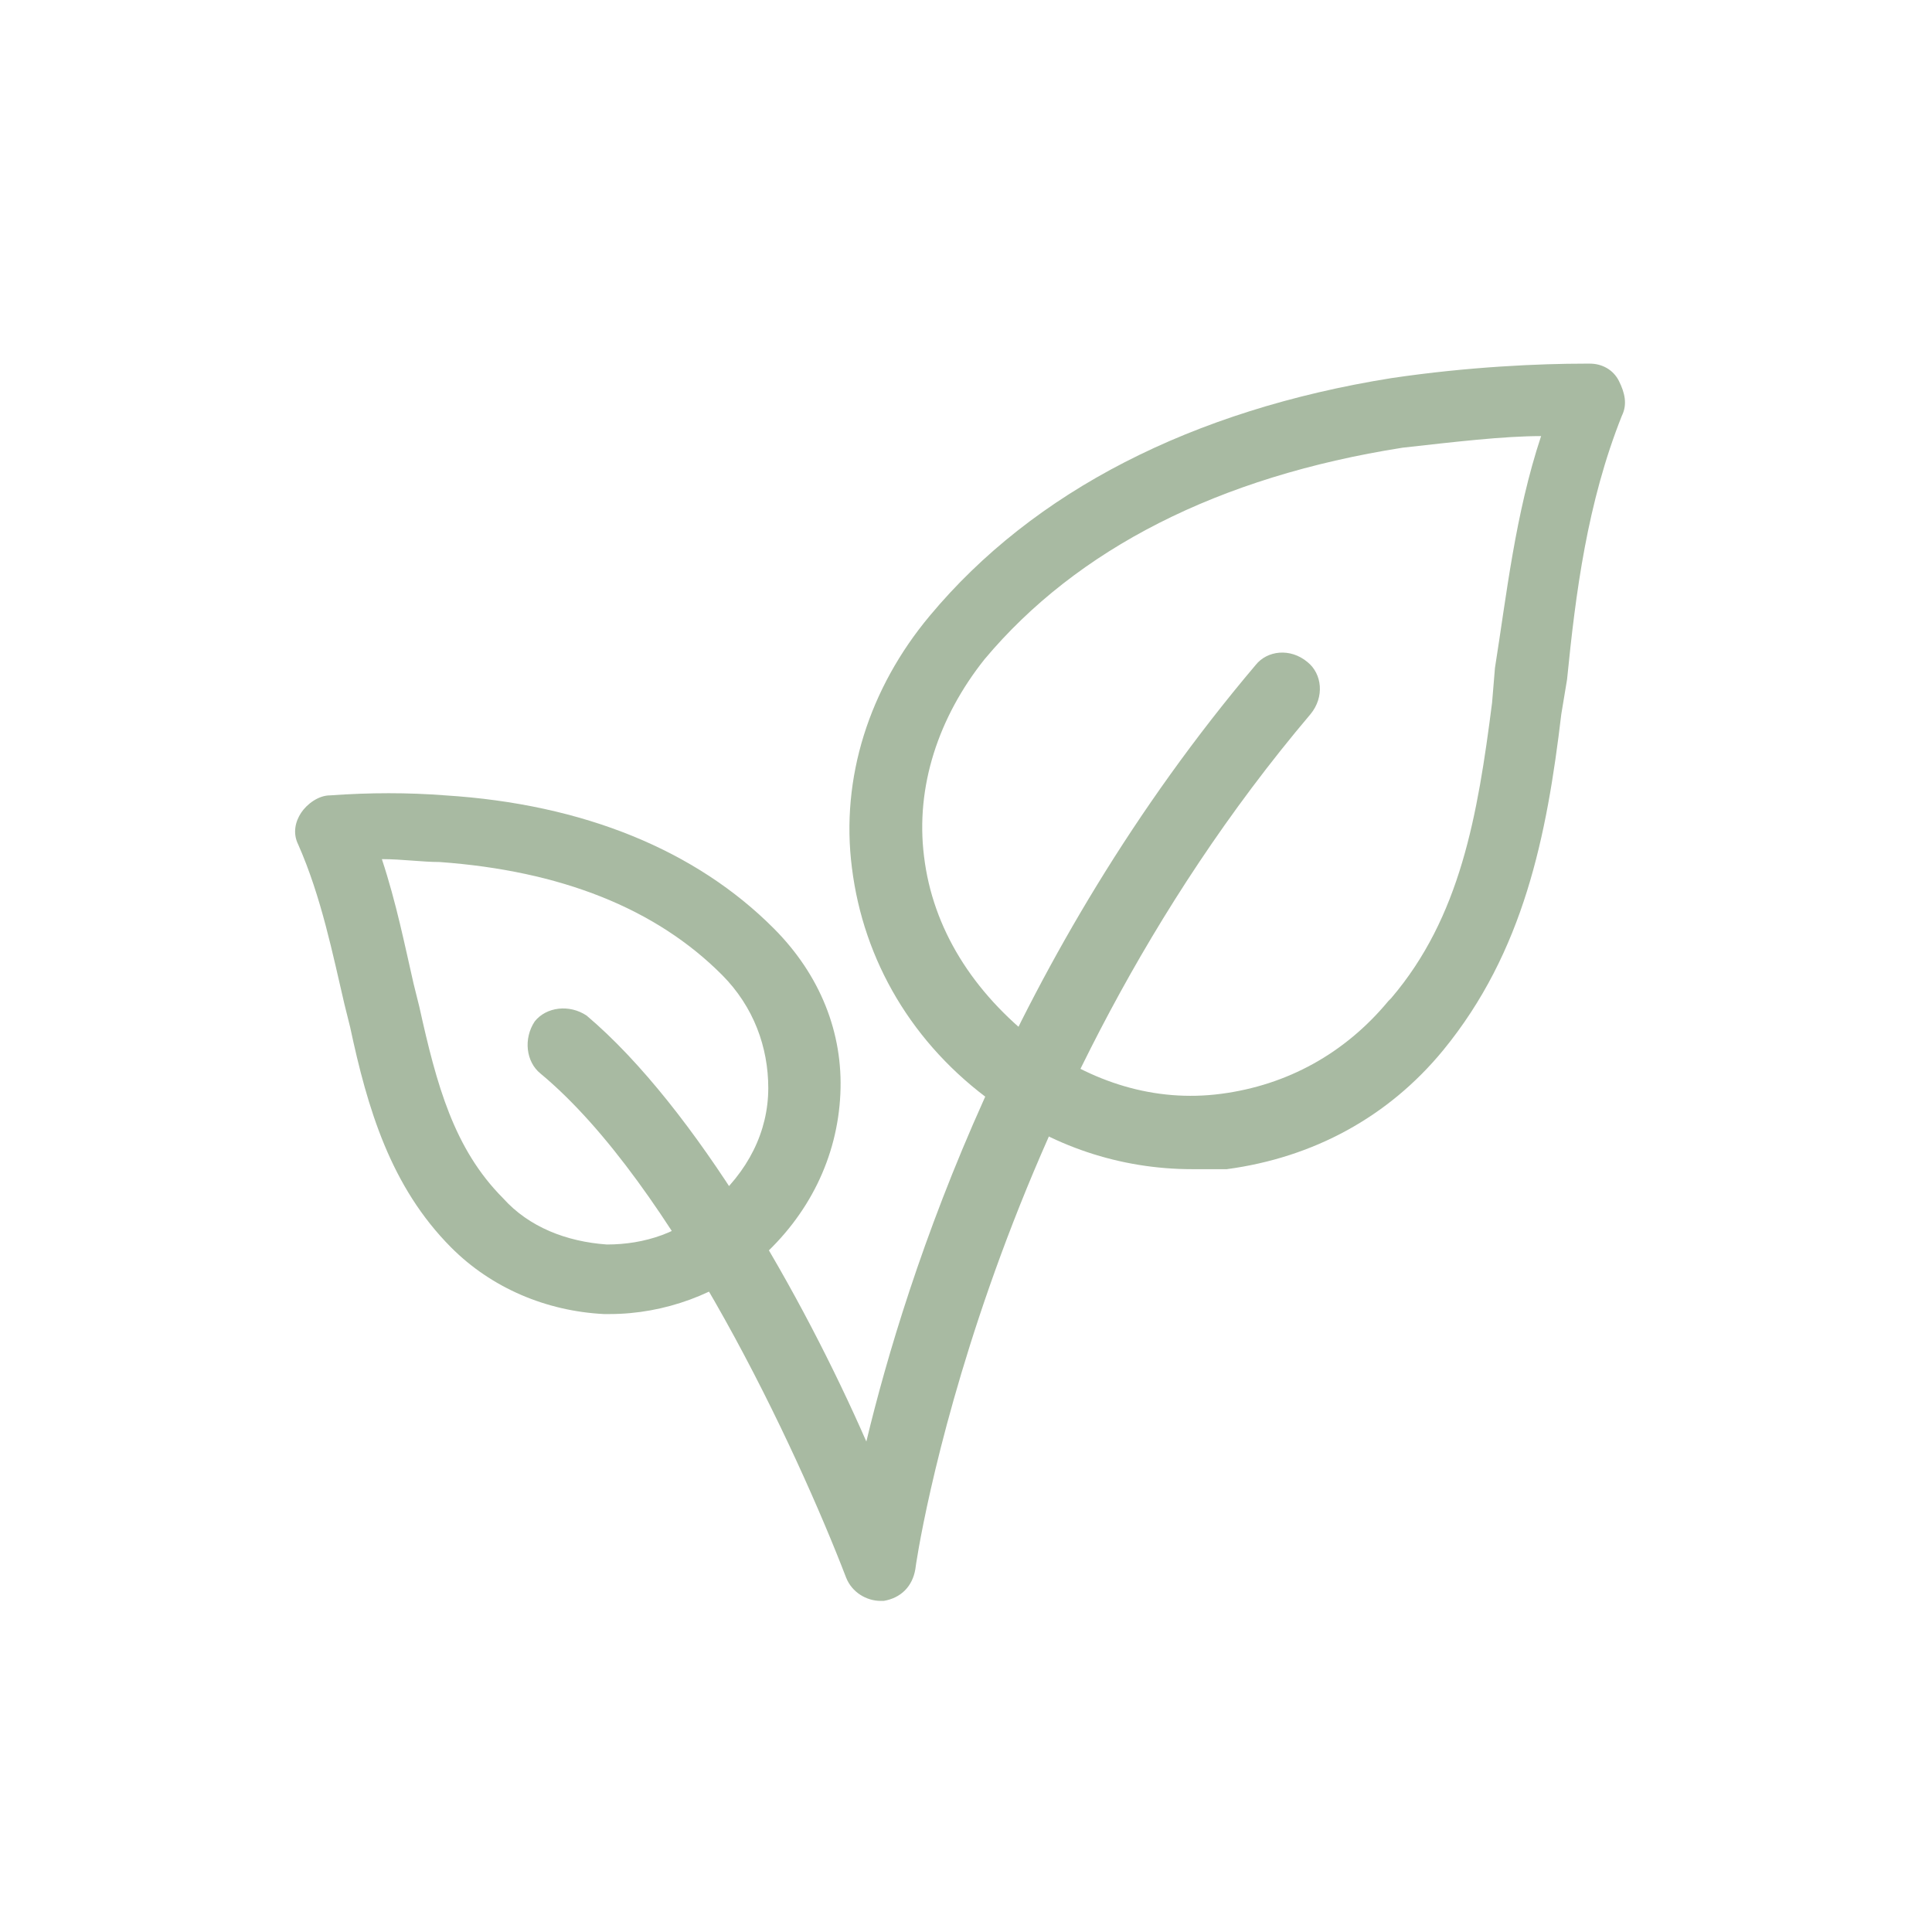 <svg width="67" height="67" viewBox="0 0 67 67" fill="none" xmlns="http://www.w3.org/2000/svg">
<path d="M41.344 40.546C38.844 40.546 36.444 39.742 34.444 38.235C31.644 36.225 29.944 33.311 29.544 30.096C29.144 26.981 30.144 23.866 32.244 21.354C35.844 17.033 41.344 14.219 48.244 13.114C50.944 12.712 53.444 12.611 54.944 12.611H55.144C55.544 12.611 55.944 12.812 56.144 13.214C56.344 13.616 56.444 14.018 56.244 14.42C55.044 17.435 54.644 20.55 54.344 23.564L54.144 24.77C53.644 28.99 52.844 33.01 50.044 36.426C48.144 38.737 45.544 40.144 42.544 40.546C42.244 40.546 41.744 40.546 41.344 40.546ZM53.444 15.123C52.144 15.123 50.444 15.324 48.644 15.525C42.244 16.53 37.344 19.042 34.144 22.861C32.544 24.87 31.744 27.282 32.044 29.694C32.344 32.206 33.744 34.416 35.944 36.125C37.844 37.531 40.044 38.235 42.344 37.933C44.644 37.632 46.644 36.527 48.144 34.718L48.244 34.617C50.644 31.804 51.244 28.287 51.744 24.368L51.844 23.162C52.244 20.65 52.544 17.837 53.444 15.123Z" fill="#A8BAA2"/>
<path d="M21.143 45.57C21.043 45.57 21.043 45.57 20.943 45.57C18.943 45.469 17.043 44.666 15.643 43.259C13.543 41.149 12.743 38.435 12.143 35.622L11.943 34.818C11.543 33.11 11.143 31.1 10.343 29.291C10.143 28.89 10.243 28.488 10.443 28.186C10.643 27.885 11.043 27.583 11.443 27.583C12.843 27.483 14.143 27.483 15.443 27.583C20.243 27.885 24.143 29.492 26.843 32.206C28.443 33.813 29.243 35.823 29.143 37.933C29.043 40.144 28.043 42.153 26.343 43.661C24.943 44.867 23.043 45.57 21.143 45.57ZM17.443 41.55C18.343 42.555 19.643 43.058 21.043 43.158C22.343 43.158 23.643 42.756 24.643 41.752C25.943 40.646 26.643 39.239 26.643 37.732C26.643 36.325 26.143 34.919 25.043 33.813C22.743 31.502 19.443 30.196 15.243 29.894C14.643 29.894 13.943 29.794 13.243 29.794C13.743 31.301 14.043 32.808 14.343 34.115L14.543 34.919C15.143 37.632 15.743 39.842 17.443 41.55C17.443 41.45 17.443 41.45 17.443 41.55Z" fill="#A8BAA2"/>
<path d="M30.544 55.518C30.044 55.518 29.544 55.217 29.344 54.714C27.644 50.293 23.344 41.048 18.744 37.23C18.244 36.828 18.144 36.024 18.544 35.421C18.944 34.919 19.744 34.818 20.344 35.22C24.144 38.436 27.844 44.967 30.044 49.991C31.444 44.163 35.044 33.11 43.544 23.062C43.944 22.559 44.744 22.459 45.344 22.961C45.844 23.363 45.944 24.167 45.444 24.77C34.044 38.235 31.744 54.312 31.744 54.413C31.644 55.016 31.244 55.418 30.644 55.518H30.544Z" fill="#A8BAA2"/>
</svg>
